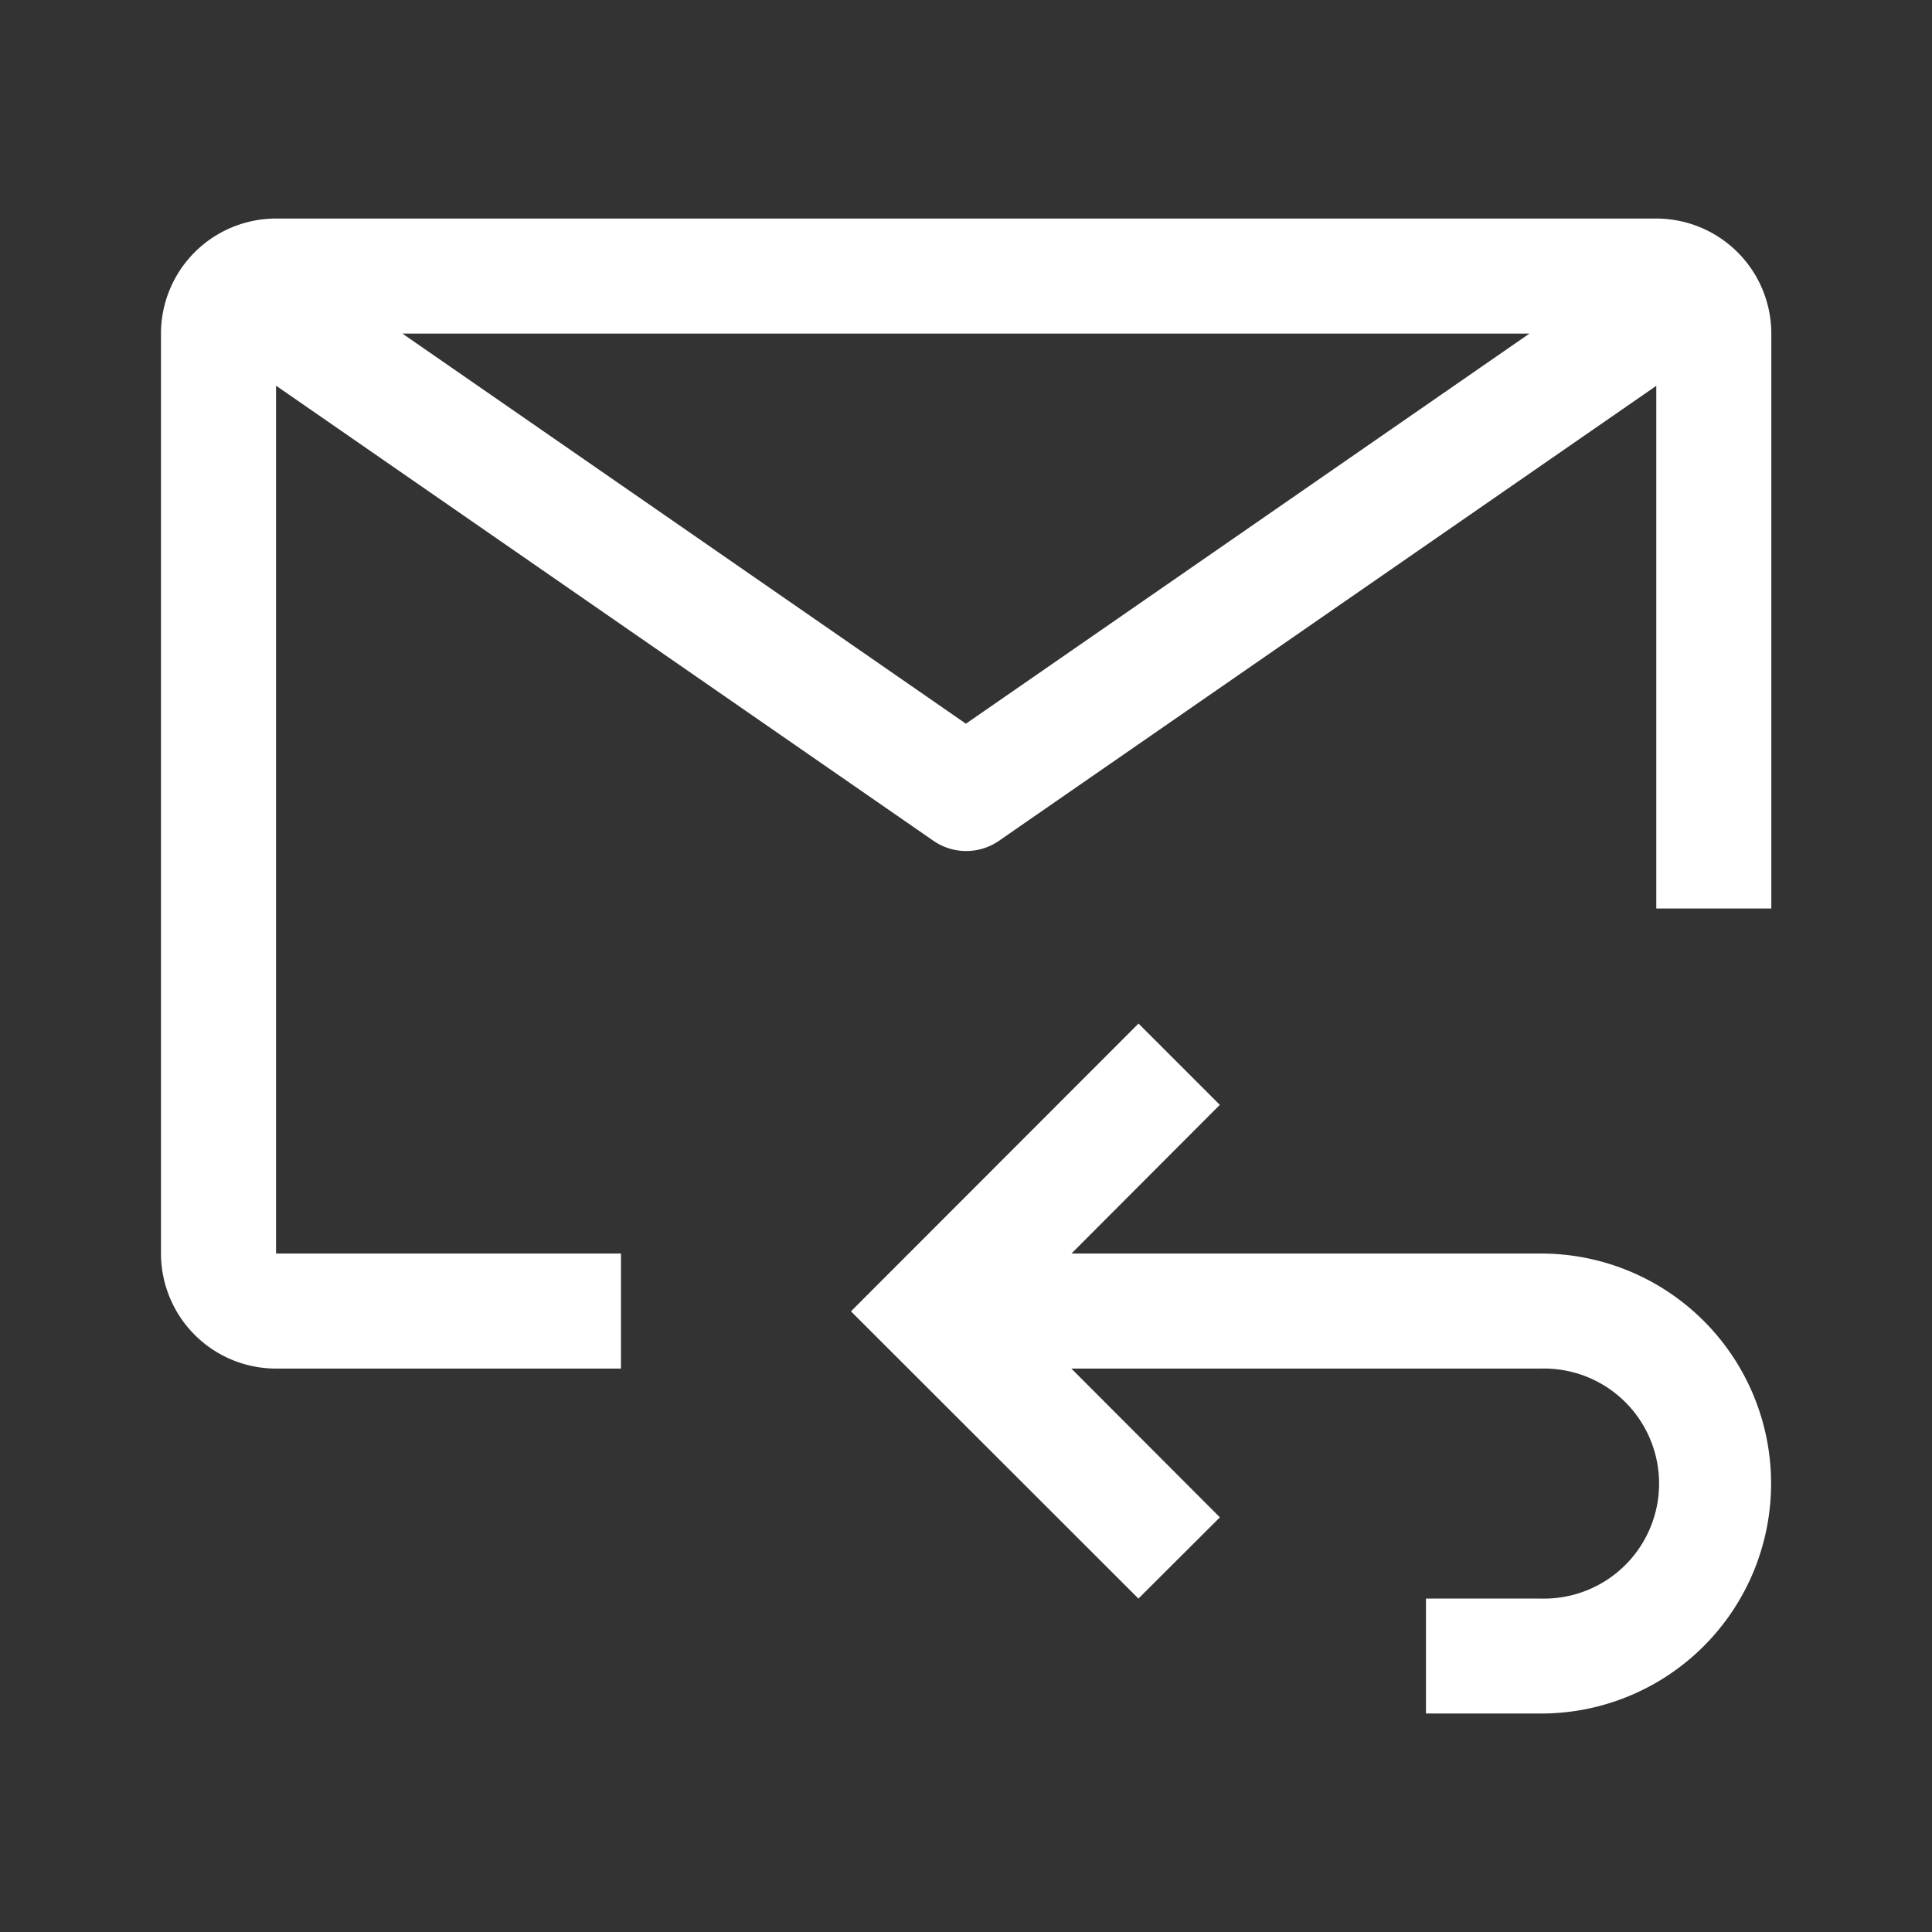 <svg id="구성_요소_24_1" data-name="구성 요소 24 – 1" xmlns="http://www.w3.org/2000/svg" width="24" height="24" viewBox="0 0 24 24">
  <rect x="0" y="0" width="24" height="24" fill="#333333" stroke="none"/>
  <g id="mail-reply" transform="translate(0.375 -0.535)">
    <path id="패스_623" data-name="패스 623" d="M14.947,14.625l1.01,1.01-1.843,1.847h5.834a2.857,2.857,0,1,1,0,5.714H18.518V21.768h1.429a1.429,1.429,0,1,0,0-2.857H14.113l1.845,1.848-1.012,1.009L11.375,18.2Z" transform="translate(-1.179 -1.375)" fill="#fff"/>
    <path id="패스_624" data-name="패스 624" d="M7.339,16.107H3.054l0-10.781,8.167,5.654a.715.715,0,0,0,.813,0L20.2,5.328v6.493h1.429V4.679A1.43,1.43,0,0,0,20.2,3.25H3.054A1.429,1.429,0,0,0,1.625,4.677v11.43a1.43,1.43,0,0,0,1.429,1.429H7.339ZM18.624,4.679l-7,4.846-7-4.846Z" fill="#fff"/>
  </g>
  <rect id="사각형_1550" data-name="사각형 1550" width="24" height="24" fill="none" opacity="0.5"/>
</svg>
 
